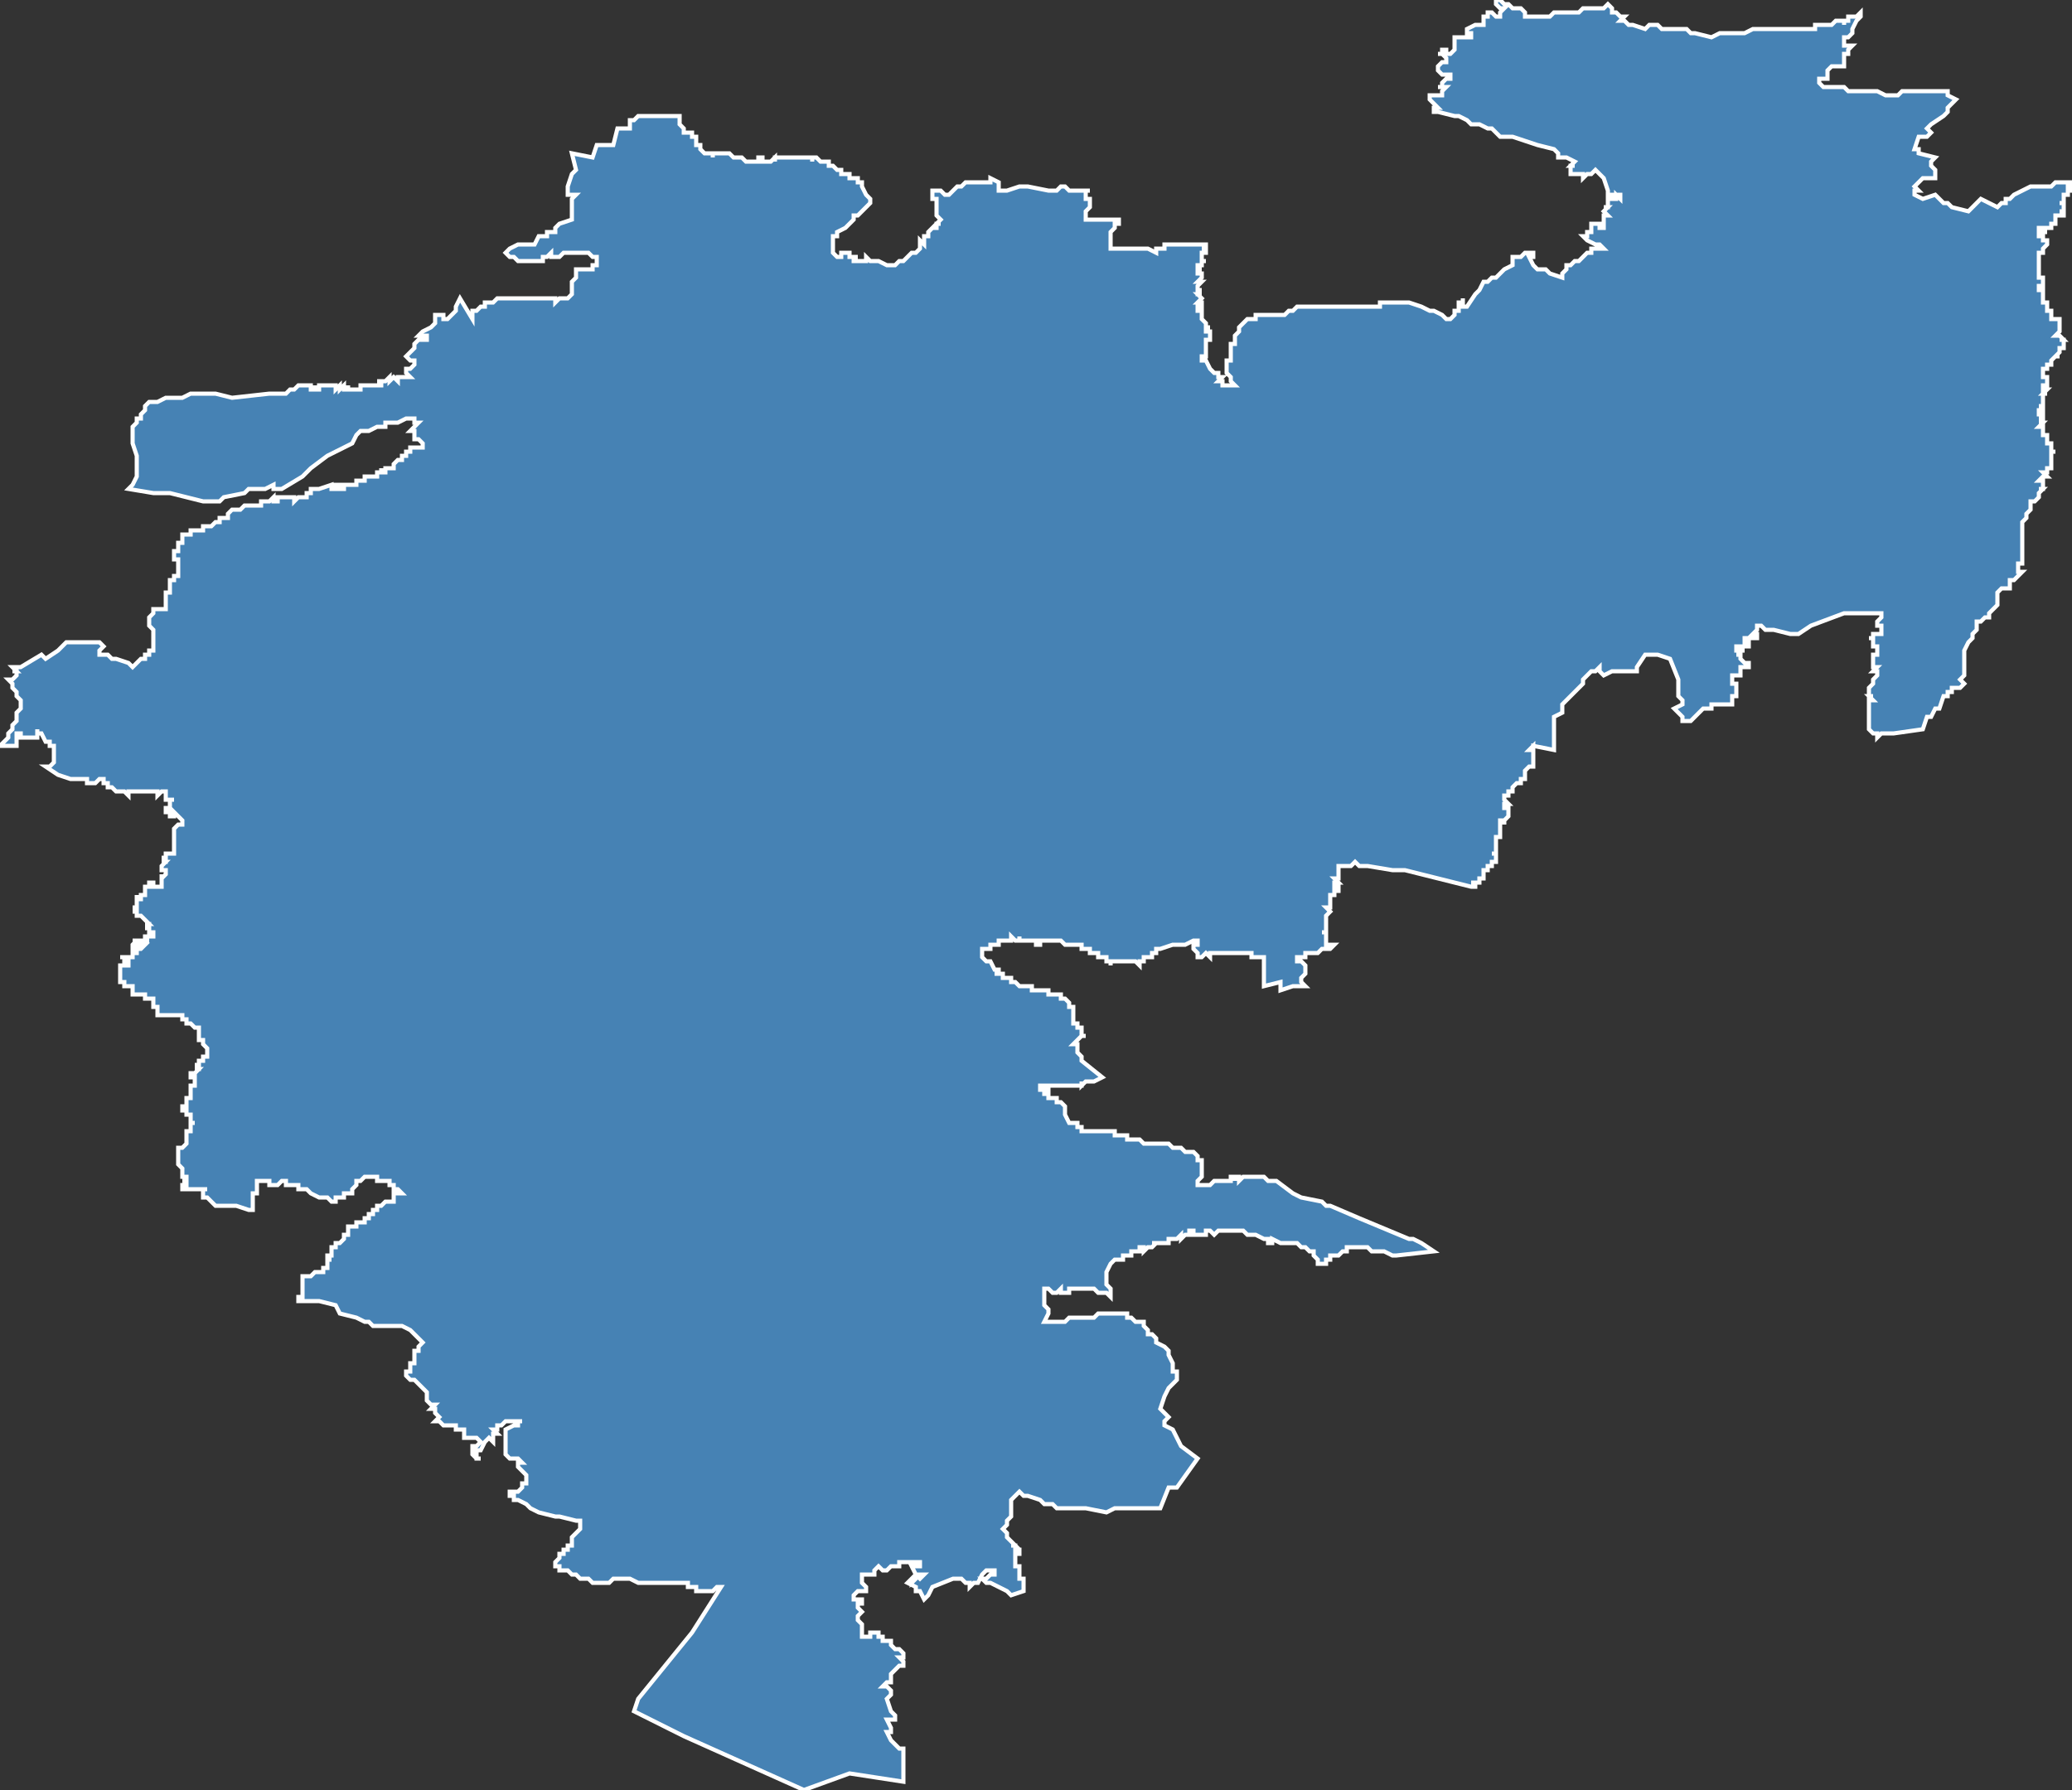 <?xml version="1.0" encoding="utf-8"?>
<svg version="1.1" id="svgmap" xmlns="http://www.w3.org/2000/svg" xmlns:xlink="http://www.w3.org/1999/xlink" x="0px" y="0px" width="100%" height="100%" viewBox="0 0 500 432">
<rect x="0" y="0" width="500" height="432" fill="#333333" stroke="none"/>
<polygon points="36,97 36,97 38,97 40,96 42,96 44,96 46,95 49,95 50,95 52,95 56,96 65,95 67,95 68,95 69,95 70,94 71,94 72,93 72,93 72,93 73,93 73,93 75,93 75,93 75,93 75,93 75,93 75,94 75,94 76,94 76,93 76,93 76,93 76,93 76,93 76,93 76,94 77,94 77,93 77,93 78,93 78,93 78,93 78,93 79,93 79,93 79,93 79,93 79,93 79,93 79,93 79,93 79,93 80,93 80,93 80,93 80,93 81,93 81,93 81,94 81,94 82,93 82,93 82,93 82,94 82,94 83,93 83,93 83,93 83,93 83,94 83,94 83,94 83,94 83,94 84,94 84,94 84,94 84,94 84,93 84,93 84,93 84,93 84,94 84,94 84,94 85,94 85,94 85,94 86,94 86,94 86,94 86,94 86,94 86,94 86,94 87,94 87,94 87,93 88,93 88,93 88,93 88,93 88,93 88,93 88,93 89,93 89,93 89,93 89,93 89,93 90,93 91,93 91,93 91,93 91,93 91,93 91,93 91,93 91,93 92,93 92,93 92,93 92,92 91,92 92,92 92,92 92,92 92,92 92,92 92,92 93,92 93,92 93,92 93,92 93,92 93,92 93,92 93,92 93,92 93,92 93,92 93,92 93,92 94,91 94,91 94,92 94,92 94,92 94,92 95,91 95,91 96,92 96,91 97,91 97,91 98,91 99,91 99,91 99,91 98,90 98,89 99,89 100,88 100,88 100,87 99,87 98,86 99,85 100,84 100,83 101,82 103,82 103,81 103,81 101,81 102,80 102,80 104,79 104,79 105,78 105,77 105,76 106,76 106,76 107,76 107,77 108,77 109,76 109,76 110,75 110,74 110,74 111,72 114,77 114,76 114,75 115,75 115,75 115,75 116,74 116,74 116,74 116,74 117,74 117,74 117,73 118,73 118,73 119,73 120,72 120,72 122,72 122,72 123,72 123,72 124,72 126,72 126,72 126,72 127,72 127,72 128,72 129,72 130,72 130,72 131,72 131,72 133,72 133,72 134,72 134,73 135,72 137,72 138,71 138,71 138,70 138,70 138,68 139,67 139,65 140,65 141,65 141,65 143,65 143,64 143,64 144,64 144,64 144,64 144,64 144,63 144,63 144,62 143,62 142,61 142,61 141,61 140,61 138,61 137,61 136,61 136,61 135,62 135,62 134,62 134,62 134,62 133,62 133,61 133,61 132,62 131,62 131,63 130,63 129,63 128,63 128,63 127,63 127,63 126,63 126,63 126,63 125,63 125,63 124,62 124,62 123,62 122,61 123,60 123,60 125,59 126,59 129,59 130,57 130,57 132,57 132,56 133,56 134,56 134,55 134,55 134,55 135,54 135,54 135,54 138,53 138,50 138,48 139,47 137,47 137,46 137,45 138,42 138,42 139,41 138,37 143,38 144,35 148,35 149,31 152,31 152,30 152,29 153,29 154,28 157,28 157,28 159,28 162,28 164,28 164,28 164,29 164,29 164,30 165,31 165,31 165,31 165,31 165,31 165,32 166,32 166,32 166,32 166,32 167,32 167,32 167,32 167,33 167,33 167,33 167,33 168,33 168,34 168,34 168,34 168,34 168,34 168,34 168,34 168,35 168,35 169,35 169,35 169,35 169,36 169,36 169,36 169,36 169,36 170,37 170,37 171,37 171,37 171,37 172,37 172,38 172,38 172,37 173,37 173,37 174,37 174,37 174,37 174,37 174,37 174,37 175,37 175,37 175,37 175,37 175,37 175,37 176,37 176,37 177,38 177,38 177,38 177,38 178,38 178,38 179,38 179,38 180,39 180,39 181,39 181,39 182,39 182,39 182,39 183,39 183,39 183,38 184,38 184,39 185,39 185,39 185,39 185,39 186,39 187,38 187,38 187,38 187,39 187,39 187,38 187,38 187,38 187,38 188,38 188,38 189,38 190,38 190,38 191,38 191,38 191,38 192,38 193,38 193,38 193,38 193,38 193,38 193,38 193,38 193,38 193,38 193,38 193,38 194,38 194,38 194,38 195,38 195,38 195,38 195,38 196,38 196,38 196,38 196,38 196,39 196,39 196,38 196,38 197,38 197,38 197,38 198,39 198,39 199,39 199,39 200,39 200,40 200,40 200,40 201,40 201,40 201,40 201,40 201,40 201,40 202,41 203,41 203,41 203,41 203,41 203,42 204,42 204,42 205,42 205,42 205,42 205,42 205,42 205,42 205,42 205,42 205,42 205,43 206,43 206,43 206,43 206,43 207,43 207,43 207,43 207,43 207,44 208,44 208,45 209,47 210,48 210,49 210,49 209,50 209,50 209,50 208,51 207,52 206,52 206,53 206,53 204,55 202,56 202,57 201,57 201,58 201,59 201,59 201,61 201,61 201,61 202,62 202,62 203,62 203,62 203,62 203,61 203,61 204,61 204,61 204,61 204,61 204,61 204,61 205,61 205,61 205,62 205,62 206,62 206,62 206,62 206,62 207,62 207,62 206,62 206,62 206,62 206,63 206,63 207,63 207,63 207,63 207,63 207,63 207,63 207,63 207,63 207,63 207,63 207,63 208,63 208,63 208,63 208,63 208,63 208,63 208,63 209,63 209,63 209,63 209,62 209,62 209,62 210,63 210,63 210,63 210,63 210,63 211,63 211,63 211,63 212,63 214,64 216,64 217,63 217,63 218,63 218,63 218,63 219,62 219,62 220,61 220,61 221,61 221,61 221,61 222,60 222,60 222,59 222,59 222,58 223,59 223,59 223,58 223,57 223,57 224,57 224,57 224,56 224,56 224,56 225,55 225,55 225,55 226,55 226,55 226,54 227,54 226,54 227,53 226,52 226,51 226,51 226,50 226,49 226,48 226,48 225,48 225,47 225,47 225,46 225,46 225,46 225,46 226,46 226,46 227,46 228,47 228,47 228,47 228,47 229,47 230,46 231,45 231,45 232,45 233,44 233,44 233,44 233,44 234,44 235,44 237,44 237,44 239,44 239,43 241,44 241,44 241,46 243,46 243,46 243,46 246,45 248,45 253,46 253,46 255,46 256,45 257,45 258,46 263,46 262,46 262,46 262,47 262,47 262,47 262,47 262,48 262,48 262,48 262,48 262,48 262,48 262,48 262,48 262,48 263,48 263,49 263,49 263,50 263,50 263,50 262,51 262,53 270,53 270,54 269,54 269,55 268,56 268,57 268,57 268,58 268,59 268,59 268,60 268,60 273,60 273,60 274,60 275,60 276,60 277,60 279,61 279,60 280,60 281,60 281,60 281,59 286,59 288,59 289,59 290,59 290,59 290,59 291,59 291,59 291,60 291,60 290,60 290,60 290,60 291,60 291,61 290,61 290,61 290,61 290,61 290,61 290,62 290,62 290,62 290,62 290,62 290,63 291,63 291,63 291,63 291,63 290,63 290,63 290,64 289,64 289,64 290,64 290,64 290,64 290,64 289,64 289,64 289,64 289,65 290,65 290,65 290,65 289,65 289,65 289,66 289,66 290,66 290,66 290,66 290,66 290,67 290,67 290,67 290,67 290,67 290,67 290,67 289,68 289,68 289,68 290,68 290,68 289,69 289,69 289,69 289,69 289,69 289,69 289,69 289,70 290,70 290,70 289,70 289,70 289,71 289,71 289,71 289,71 289,71 289,71 289,71 290,71 290,71 290,71 290,71 289,71 290,72 290,72 290,72 290,72 290,72 289,73 289,73 289,73 289,73 289,73 289,73 289,73 290,73 290,73 290,73 290,73 290,73 290,73 290,73 290,74 290,74 290,74 290,74 290,74 290,74 290,74 290,74 290,74 290,74 289,74 289,75 290,75 290,75 290,75 290,75 290,75 290,75 290,75 290,76 290,76 290,76 290,76 290,76 290,76 290,77 290,77 290,77 290,77 290,77 291,78 291,78 291,78 291,78 291,79 291,79 291,79 291,79 291,79 291,79 292,79 292,79 291,79 291,80 291,80 292,80 292,80 292,80 292,80 292,80 292,81 292,81 292,81 292,81 292,81 292,81 292,81 292,81 292,81 292,81 292,81 292,81 292,81 292,82 292,82 292,82 292,82 291,82 291,82 291,82 291,82 291,82 291,82 291,83 291,83 291,83 291,83 291,83 291,83 291,83 291,83 291,83 291,84 291,84 291,84 291,84 291,84 291,84 291,84 291,85 291,85 291,85 291,85 291,85 291,85 291,85 291,85 291,86 291,86 291,86 290,86 290,86 290,86 290,87 291,87 292,89 293,90 293,90 293,90 293,90 294,90 294,90 294,91 294,91 294,91 294,91 295,91 295,91 294,92 295,92 295,92 295,92 295,93 295,93 296,93 295,93 296,93 297,93 297,93 298,93 297,92 297,91 297,91 296,90 296,90 296,90 296,89 296,89 296,89 296,88 296,87 297,87 297,86 297,86 297,86 297,85 297,84 297,84 297,84 297,83 298,83 298,83 298,82 298,82 298,81 299,80 299,80 299,79 299,79 299,79 300,78 300,78 301,77 301,77 302,77 302,77 303,77 303,76 303,76 303,76 304,76 304,76 304,76 305,76 305,76 306,76 306,76 307,76 307,76 307,76 307,76 308,76 308,76 308,76 309,76 309,76 309,76 310,76 310,76 310,76 311,75 312,75 313,74 313,74 313,74 314,74 314,74 314,74 315,74 315,74 315,74 316,74 317,74 317,74 318,74 318,74 318,74 319,74 320,74 320,74 321,74 321,74 322,74 322,74 322,74 323,74 323,74 324,74 324,74 325,74 325,74 325,74 325,74 325,74 326,74 326,74 326,74 327,74 328,74 328,74 329,74 330,74 331,74 333,74 333,74 333,74 333,73 337,73 337,73 340,73 343,74 345,75 346,75 346,75 348,76 349,77 350,77 351,76 351,76 351,75 351,75 352,75 352,74 352,74 352,73 353,73 353,72 353,72 353,73 353,73 353,74 354,74 354,74 354,74 356,71 356,71 357,70 358,68 358,68 359,68 360,67 361,67 363,65 365,64 365,63 365,63 365,63 365,62 366,62 366,62 366,62 366,62 366,62 366,62 366,62 367,62 367,62 367,62 367,62 367,62 368,61 368,61 368,61 368,61 368,61 368,61 369,61 369,61 369,61 369,61 369,61 370,61 370,61 370,62 369,62 370,64 371,65 372,65 373,65 374,66 374,66 377,67 377,66 378,65 378,65 378,64 379,64 379,64 380,63 381,63 382,62 382,62 382,62 382,62 383,61 384,61 384,60 384,60 386,60 387,60 386,59 385,59 383,58 382,57 383,57 383,56 383,56 384,56 384,56 384,56 384,56 384,56 384,56 384,56 384,56 384,55 384,55 384,55 384,54 385,54 385,54 386,54 386,54 386,55 387,55 387,54 387,54 387,54 387,54 387,54 387,53 387,53 387,53 387,53 387,53 387,53 387,53 387,52 387,52 387,52 388,52 388,52 388,52 388,52 388,52 388,52 388,52 387,51 387,51 387,51 387,51 387,51 388,50 388,50 387,50 388,50 388,49 388,49 388,49 388,49 388,49 388,49 388,48 389,48 389,48 389,48 390,48 390,48 390,48 390,47 390,47 391,48 391,48 391,48 391,47 391,47 391,47 391,47 388,47 388,46 387,43 386,42 386,42 385,41 384,42 383,42 382,43 382,43 382,42 380,42 380,42 379,42 379,40 380,40 379,40 380,39 378,38 376,38 376,37 376,37 375,36 371,35 368,34 365,33 363,33 362,33 361,32 360,31 359,31 357,30 357,30 356,30 355,30 354,29 354,29 352,28 351,28 347,27 346,27 346,27 346,26 347,26 347,26 347,26 346,25 346,25 345,24 345,24 345,23 345,23 346,23 346,23 347,23 347,23 347,23 348,23 348,23 348,22 349,21 349,21 349,21 349,21 349,21 349,21 348,21 348,21 348,21 347,21 347,21 348,21 348,20 348,20 348,20 349,19 349,19 350,19 350,18 349,18 349,18 348,18 348,18 347,17 347,17 347,16 348,15 349,15 349,14 349,14 349,14 349,14 349,14 348,13 348,13 347,13 348,13 348,13 348,12 348,12 348,12 349,12 349,13 349,13 349,13 350,13 350,13 351,12 351,12 351,11 351,10 351,10 351,9 351,9 352,9 354,9 354,9 355,9 355,9 355,9 355,8 354,8 354,7 354,7 354,7 356,6 357,6 358,6 358,5 358,5 358,5 358,4 358,4 358,4 358,4 359,4 359,3 359,3 360,3 361,4 361,4 362,4 362,4 362,3 362,3 363,2 363,2 363,2 362,2 362,2 362,2 361,1 361,1 361,1 361,1 361,1 361,0 362,0 362,0 362,0 362,0 362,0 363,1 364,1 365,2 366,2 367,2 367,2 368,3 368,3 368,3 368,4 369,4 369,4 370,4 370,4 370,4 371,4 372,4 372,4 373,4 374,4 375,3 376,3 377,3 377,3 379,3 380,3 380,3 381,3 382,2 383,2 384,2 385,2 386,2 387,2 388,1 388,1 388,1 389,2 389,2 389,2 389,2 389,2 389,2 389,3 390,3 390,3 391,4 391,4 392,4 391,5 392,5 393,6 394,6 397,7 398,6 400,6 401,7 402,7 403,7 404,7 406,7 407,7 408,8 409,8 413,9 415,8 417,8 417,8 417,8 418,8 421,8 423,7 425,7 425,7 426,7 429,7 430,7 430,7 431,7 432,7 433,7 434,7 434,7 435,7 435,7 437,7 438,7 438,7 438,6 439,6 441,6 442,6 443,5 444,5 444,5 444,5 445,5 445,6 445,6 445,5 445,5 445,5 445,5 446,5 446,5 446,5 446,5 446,5 446,5 446,4 446,4 446,4 446,4 446,4 447,4 448,4 449,3 449,4 449,4 449,4 448,5 448,5 447,7 447,7 447,8 446,9 446,9 446,9 446,9 446,9 446,9 446,9 445,9 445,9 445,9 445,9 445,9 445,9 445,10 445,10 445,11 446,11 446,11 446,11 447,11 447,11 447,11 447,11 447,11 447,11 447,11 446,12 446,13 446,13 445,13 445,13 445,14 445,14 445,15 445,15 445,16 444,16 443,16 443,16 443,16 442,16 442,16 442,16 441,17 441,17 441,18 441,18 441,19 441,19 440,19 440,19 440,19 440,19 439,19 439,19 439,19 439,20 439,20 440,21 440,21 441,21 441,21 443,21 443,21 445,21 446,22 448,22 448,22 451,22 453,22 455,23 455,23 455,23 455,23 455,23 457,23 458,23 459,22 459,22 460,22 461,22 462,22 463,22 463,22 463,22 465,22 466,22 467,22 469,22 470,22 470,23 472,24 471,25 471,25 470,26 470,27 469,28 466,30 465,31 466,32 465,33 464,33 463,33 462,36 463,36 463,37 467,38 467,38 466,39 466,40 466,40 466,40 467,41 467,42 467,43 467,43 466,43 466,43 465,43 464,43 464,43 463,44 463,44 462,45 462,45 463,46 463,46 462,46 462,46 462,46 462,47 464,48 467,47 469,49 470,49 471,50 475,51 476,50 477,49 478,48 478,48 482,50 483,49 484,49 484,48 485,48 485,48 485,48 485,48 486,47 486,47 486,47 488,46 490,45 490,45 491,45 492,45 492,45 494,45 494,45 495,45 495,45 495,45 496,44 496,44 498,44 498,44 498,44 499,44 499,44 500,44 500,44 500,44 500,44 500,44 500,44 500,44 499,44 499,44 499,44 499,45 499,45 500,45 500,45 500,45 500,45 500,45 500,45 500,45 500,45 500,45 500,45 500,45 499,45 499,46 499,46 499,46 499,46 499,46 500,46 500,46 500,46 499,46 499,47 499,47 499,47 499,47 499,47 499,47 499,47 498,47 498,47 498,48 498,48 498,48 498,48 498,48 498,48 498,49 498,49 497,49 497,49 497,49 498,49 498,50 498,50 498,50 498,50 498,50 498,50 498,50 498,50 498,50 498,50 498,50 498,51 498,51 498,51 498,51 497,51 497,51 497,51 497,51 498,51 498,51 498,51 498,52 498,52 497,52 497,52 497,52 497,52 496,52 496,52 496,53 496,53 496,53 496,53 496,53 496,53 496,54 496,54 496,54 496,54 496,54 496,54 496,54 496,54 496,54 496,54 495,54 495,55 495,55 495,55 495,55 494,55 494,55 494,55 493,55 493,55 493,55 492,55 492,55 492,56 492,56 492,56 493,56 493,56 493,56 493,56 494,56 494,56 494,56 493,56 493,56 493,56 493,56 493,56 493,56 492,56 492,57 493,57 493,57 493,57 493,57 493,57 493,58 493,58 493,58 494,58 494,58 494,58 494,59 494,59 494,59 494,59 493,60 493,60 493,60 493,60 493,61 493,61 492,61 492,62 492,62 492,62 492,63 492,64 492,65 492,65 492,66 492,66 492,66 492,66 492,67 492,67 492,67 493,67 493,68 493,68 493,68 493,68 493,69 493,69 493,69 493,69 493,69 492,69 492,69 492,69 492,69 492,70 492,70 493,70 493,70 493,70 493,70 493,71 493,71 493,71 493,71 493,72 493,72 493,73 493,73 493,73 493,73 493,73 494,73 494,73 494,73 494,74 494,74 494,75 495,75 495,75 495,75 495,75 494,75 494,75 495,75 495,76 495,76 495,76 495,76 495,76 495,76 495,76 495,77 495,77 496,77 496,77 496,77 496,77 497,77 497,78 497,78 497,79 497,79 497,80 497,80 497,80 496,81 496,81 497,81 497,81 497,81 497,81 498,82 498,82 497,82 498,82 498,82 498,83 498,84 498,84 498,84 498,84 497,84 497,85 497,85 497,85 497,85 496,86 496,86 496,86 497,86 496,86 496,86 496,86 496,86 496,86 495,87 495,87 495,88 494,88 494,89 494,89 494,89 494,89 494,89 494,89 494,89 494,89 493,89 493,89 493,90 493,90 493,90 493,90 493,91 493,91 493,91 493,91 494,91 494,92 494,92 494,92 494,92 494,92 494,92 494,92 494,93 494,93 494,93 494,93 494,93 493,93 493,93 493,93 493,93 493,94 493,94 493,94 494,94 494,94 494,94 493,95 493,95 494,95 494,95 493,95 493,95 493,95 493,95 493,96 493,96 493,96 493,96 493,96 493,97 493,97 493,97 493,97 493,97 493,97 493,98 493,98 492,98 492,98 492,98 492,98 492,98 492,98 493,98 493,99 493,99 493,99 493,99 493,99 493,99 493,99 492,99 492,100 492,100 492,100 492,100 493,100 493,100 493,101 492,101 492,101 492,101 493,101 493,101 493,102 492,102 492,102 493,102 493,102 492,103 492,103 493,103 493,103 493,102 493,102 493,102 493,103 493,103 493,104 493,104 493,104 493,104 493,104 493,104 493,104 493,104 493,104 493,104 493,104 493,104 493,105 493,105 493,105 493,105 493,105 493,105 493,105 493,105 493,105 494,105 494,106 494,106 494,106 494,107 494,107 494,107 494,107 494,107 494,107 494,107 495,107 495,107 495,107 495,107 495,107 495,107 495,108 495,108 495,109 495,109 496,109 496,109 496,109 496,109 495,109 495,110 495,110 495,111 495,111 495,111 495,112 495,112 495,112 495,113 494,113 494,113 494,114 494,114 493,114 494,115 494,115 493,115 493,115 493,115 493,115 492,116 492,116 492,116 492,116 492,116 492,116 492,116 493,116 493,116 493,116 493,117 493,117 493,117 493,117 493,117 493,117 493,118 493,118 493,117 493,117 493,118 492,118 492,118 493,118 492,119 492,119 492,119 492,119 492,119 492,120 492,120 492,120 492,120 492,120 491,121 491,121 491,121 491,121 490,121 490,122 490,122 490,122 490,122 490,122 490,122 490,123 490,123 490,123 489,124 489,124 489,124 489,125 488,126 488,127 488,127 488,127 488,127 488,127 488,127 488,128 488,128 488,129 488,129 488,129 488,129 488,129 488,130 488,130 488,130 488,130 488,130 488,130 488,132 488,132 488,133 488,133 488,134 488,134 488,135 488,135 488,135 488,135 488,135 488,136 488,136 488,136 488,136 488,136 488,136 487,136 487,137 487,137 487,137 487,137 487,137 487,138 488,138 488,138 487,139 487,139 487,139 486,140 486,140 485,140 485,140 485,140 485,141 485,141 485,141 485,141 485,142 484,142 484,142 484,142 484,142 483,142 483,142 482,143 482,143 482,143 482,143 482,143 482,143 482,143 482,144 482,144 482,144 482,144 482,145 482,145 482,145 482,145 482,145 482,145 482,145 482,145 482,146 482,146 482,146 481,147 480,148 480,149 479,149 479,149 478,150 477,150 477,151 477,152 477,152 476,153 476,153 476,154 476,154 475,155 474,157 474,157 474,159 474,160 474,162 474,163 473,164 474,165 473,166 471,166 471,167 470,167 470,168 469,168 468,171 467,171 466,173 465,173 464,176 457,177 454,177 454,177 453,178 453,178 453,178 453,177 453,177 452,177 452,177 452,177 452,177 451,176 451,176 451,175 451,175 451,174 451,173 451,173 451,173 451,172 451,172 451,171 451,170 451,170 451,170 451,169 451,169 451,169 452,169 452,169 452,169 451,168 452,168 451,168 451,167 451,167 451,166 451,166 451,166 451,166 452,165 452,165 452,165 452,165 452,164 452,164 452,164 452,164 452,164 453,163 453,163 453,162 453,162 452,162 452,162 452,162 453,161 453,161 453,161 452,161 452,160 452,160 452,160 452,159 452,159 452,159 452,158 452,158 452,158 452,158 452,158 452,158 452,158 453,158 453,158 453,158 453,158 453,158 453,157 453,157 453,157 453,157 453,156 453,156 452,156 452,156 452,155 452,155 452,154 451,154 451,154 452,154 452,154 452,154 452,154 452,154 452,153 453,153 453,153 453,153 453,153 454,153 454,152 454,152 454,152 454,152 454,152 454,152 454,151 454,151 453,151 453,151 453,151 453,151 453,150 453,150 453,150 453,150 453,150 453,150 453,150 454,149 454,149 454,149 454,148 454,148 448,148 445,148 437,151 434,153 433,153 432,153 428,152 428,152 428,152 427,152 427,152 426,152 426,152 425,151 424,151 424,152 423,153 423,153 423,153 424,153 424,153 424,153 424,154 424,154 423,154 423,154 422,154 422,154 422,154 422,154 422,154 422,154 421,154 421,154 421,155 421,155 421,155 422,155 422,155 422,155 422,155 422,155 422,155 422,155 422,156 422,156 422,156 421,156 420,156 420,156 420,156 419,156 419,157 419,157 420,157 420,157 421,157 421,157 420,157 420,158 419,158 419,158 419,158 419,158 420,158 420,159 420,159 420,159 421,160 421,160 422,160 422,161 422,161 422,161 421,161 421,161 420,161 420,161 420,161 420,162 420,162 420,163 419,163 419,163 419,163 418,163 418,163 418,163 418,164 418,164 418,164 418,165 418,165 418,165 418,165 418,165 418,165 418,165 418,165 418,165 418,165 418,165 419,165 419,165 419,165 419,165 419,166 419,166 419,166 419,166 419,167 419,167 419,167 419,167 419,168 419,168 418,168 418,168 418,168 418,169 418,169 418,169 418,170 418,170 418,170 418,170 417,170 417,170 417,170 417,170 416,170 415,170 415,170 415,170 414,170 414,170 414,170 413,170 413,171 412,171 412,171 411,171 410,172 408,174 407,174 407,174 406,174 406,173 406,173 406,173 406,173 405,172 405,172 405,172 404,171 406,170 406,169 405,168 405,167 405,166 405,165 405,164 403,159 400,158 397,158 395,161 395,162 391,162 389,162 387,163 387,163 386,162 386,161 385,162 385,162 384,162 383,163 383,163 382,164 382,165 382,165 382,165 381,166 380,167 378,169 377,170 377,172 375,173 375,174 375,175 375,181 370,180 370,180 370,181 370,181 370,181 370,180 369,181 369,181 369,181 369,181 370,181 370,181 370,182 370,182 370,182 370,183 370,183 370,184 370,184 370,184 370,184 370,185 370,185 369,185 369,185 368,186 368,186 368,186 368,186 368,186 368,187 368,187 368,187 368,187 368,187 368,187 368,187 368,187 368,188 368,188 367,188 367,189 367,189 367,189 367,189 366,189 366,189 366,189 365,190 365,190 365,190 365,190 365,191 365,191 364,191 364,191 364,191 364,191 364,192 364,192 364,192 364,192 364,192 363,192 363,193 363,193 364,194 364,194 363,194 363,194 363,194 363,195 364,195 364,195 364,195 364,196 364,197 363,198 363,198 363,198 363,199 363,199 363,198 363,198 362,198 362,199 362,199 362,199 362,200 362,200 362,200 362,200 362,200 362,200 362,200 362,201 362,202 361,202 361,203 361,203 361,204 361,204 361,204 361,204 361,204 361,204 361,204 361,205 361,205 361,205 361,205 361,205 361,205 361,206 361,206 361,206 360,206 360,206 361,206 361,207 361,207 361,207 361,208 361,208 361,208 360,208 360,209 360,209 360,209 360,209 359,209 359,209 359,210 359,210 359,210 359,210 359,210 358,210 358,210 358,211 358,211 358,211 358,211 358,212 357,212 357,212 357,212 357,212 357,213 357,213 357,213 357,213 356,213 356,213 356,213 356,213 356,213 356,213 355,213 355,213 355,213 356,213 356,213 356,214 356,214 356,214 355,214 347,212 339,210 336,210 330,209 329,209 328,209 327,208 327,208 327,208 326,209 325,209 324,209 323,209 323,209 323,209 323,209 323,210 323,210 323,211 323,211 323,211 323,211 323,211 323,211 323,211 323,212 322,212 322,212 322,212 322,212 322,212 322,212 322,212 323,213 323,213 323,213 322,213 322,213 322,213 322,213 322,214 322,214 322,214 323,214 323,214 323,214 323,214 323,215 322,215 322,215 322,215 322,215 322,215 322,215 322,215 322,215 322,215 322,216 322,216 322,216 321,216 321,216 321,216 321,216 321,216 321,216 321,216 321,216 321,217 321,217 321,217 321,217 321,217 321,217 321,218 321,218 321,218 321,219 320,219 320,219 320,219 320,219 320,219 321,220 321,220 321,220 321,220 321,220 320,221 320,221 320,221 320,222 320,222 320,222 320,222 320,222 320,222 320,222 320,222 320,223 320,223 320,223 320,223 320,223 320,224 320,224 320,224 320,225 320,225 319,225 319,225 319,225 320,225 320,225 320,226 320,226 320,226 320,227 320,227 320,227 320,228 321,228 321,228 322,228 322,228 322,228 321,229 321,229 321,229 321,229 320,229 319,229 318,230 318,230 317,230 317,230 317,230 317,230 317,230 316,230 316,230 315,230 315,230 315,231 314,231 314,231 314,231 314,231 313,231 313,231 313,232 313,232 314,232 315,233 315,233 315,234 315,234 315,234 315,234 315,235 315,235 315,235 315,235 314,236 314,236 314,236 314,236 314,237 314,237 314,237 314,237 314,237 315,238 313,238 313,238 312,238 309,239 309,239 309,237 305,238 305,238 305,238 305,238 305,237 305,237 305,236 305,234 305,234 305,234 305,234 305,233 305,233 305,232 305,232 305,232 305,232 305,231 304,231 304,231 303,231 303,231 302,231 302,231 302,231 302,231 302,230 300,230 300,230 300,230 299,230 299,230 299,230 299,230 299,230 299,230 299,230 298,230 298,230 298,230 298,230 298,230 297,230 297,230 297,230 296,230 296,230 296,230 295,230 295,230 295,230 294,230 294,230 294,230 293,230 293,230 293,230 293,230 292,230 292,230 292,231 292,231 292,231 291,230 291,230 291,230 291,230 290,231 289,231 289,231 289,231 289,231 289,230 289,230 289,230 289,230 289,230 289,230 289,230 288,229 288,229 288,229 288,229 288,228 288,228 288,228 288,228 288,228 289,228 289,228 289,228 289,228 289,228 289,227 289,227 289,227 289,227 289,227 288,227 288,227 288,227 288,227 288,227 286,228 286,228 286,228 285,228 284,228 283,228 280,229 280,229 280,229 279,229 279,229 279,230 278,230 278,230 278,231 277,231 276,231 276,232 275,232 275,233 275,233 275,233 275,233 275,233 274,232 274,232 274,232 274,232 273,232 273,232 272,232 272,232 271,232 271,232 270,232 269,232 269,232 268,232 268,233 268,232 268,232 267,232 267,232 267,232 267,232 267,232 267,232 267,232 267,232 267,231 267,231 267,231 267,231 266,231 266,231 266,231 266,231 266,231 266,231 266,231 265,231 265,230 265,230 265,230 265,230 264,230 264,230 264,230 264,230 264,230 264,230 264,230 264,230 263,230 263,230 263,230 263,230 263,230 263,230 263,230 263,229 263,229 263,229 262,229 262,229 262,229 262,229 262,229 262,229 261,229 261,229 261,228 261,228 260,228 260,228 260,228 260,228 260,228 259,228 258,228 258,228 257,228 257,228 256,227 255,227 255,227 254,227 254,227 254,227 254,227 253,227 252,227 252,227 252,227 251,227 251,227 251,227 251,227 251,227 251,227 251,227 251,227 251,228 250,228 250,228 250,227 250,227 250,227 250,227 250,227 249,227 249,227 249,227 249,227 249,227 248,227 248,227 248,227 248,227 248,227 248,227 248,227 247,227 247,227 247,227 247,227 246,227 246,227 246,227 246,226 246,226 246,226 246,226 246,227 246,227 245,227 244,226 244,226 244,226 244,227 244,227 244,227 244,227 244,227 244,227 243,227 243,227 243,227 243,227 243,227 243,227 242,227 242,227 242,227 241,227 241,228 241,228 240,228 240,228 240,228 239,228 239,228 239,229 239,229 238,229 238,229 238,229 237,229 237,229 237,229 237,229 237,229 237,229 237,229 237,229 237,229 237,230 237,230 237,230 237,231 237,231 237,231 237,231 238,232 238,232 238,232 238,232 238,232 238,232 238,232 238,232 238,232 239,232 240,234 240,234 240,234 240,234 240,234 240,234 241,234 241,234 241,235 241,235 240,235 240,235 240,235 240,235 241,235 241,235 241,235 241,235 242,235 242,236 242,236 243,236 243,236 243,236 243,236 243,236 243,236 244,236 244,237 244,237 244,237 244,237 244,237 245,237 245,237 246,238 246,238 246,238 247,238 248,238 248,238 248,238 249,238 249,239 249,239 249,239 249,239 250,239 250,239 250,239 250,239 250,239 251,239 251,239 251,239 251,239 251,239 251,239 251,239 251,239 251,239 252,239 252,239 252,239 252,239 252,239 252,239 252,239 252,239 253,239 253,239 253,239 253,240 253,240 253,240 254,240 254,240 254,240 254,240 254,240 254,240 255,240 255,240 255,240 255,240 255,240 255,240 256,240 256,241 256,241 256,241 256,241 257,241 257,241 257,241 257,241 257,241 258,242 258,242 258,242 258,242 258,242 258,242 258,242 258,242 258,242 258,243 259,243 259,243 259,243 259,243 259,243 259,243 259,244 259,244 259,244 259,244 259,245 259,245 259,245 259,245 259,246 259,246 259,246 259,246 259,247 260,247 260,247 260,248 261,248 261,248 261,249 261,249 261,249 261,249 261,249 261,249 261,249 261,250 262,250 262,250 262,250 262,250 261,250 261,250 261,250 260,251 259,252 260,252 260,254 261,255 261,255 261,256 266,260 266,260 264,261 264,261 263,261 262,261 261,262 261,261 261,262 260,262 260,262 259,262 259,262 259,262 259,262 259,262 258,262 258,262 257,262 256,262 256,262 256,262 256,262 256,262 255,262 255,262 255,262 255,262 254,262 254,262 253,262 253,263 253,263 252,263 252,263 252,263 252,263 252,263 252,262 251,262 251,262 251,262 251,263 251,263 252,263 252,263 252,264 252,264 253,264 253,264 253,264 253,264 253,264 253,264 253,264 253,264 253,265 253,265 254,265 254,265 254,265 255,265 255,266 255,266 256,266 256,266 256,266 256,266 257,267 257,267 257,268 257,268 257,268 257,268 257,268 257,268 257,268 257,268 257,269 257,269 257,269 257,269 257,269 257,269 258,271 258,271 258,271 258,271 259,271 259,271 259,271 259,271 259,271 260,271 260,271 260,272 260,272 260,272 260,272 260,272 260,272 260,272 260,272 260,272 260,272 260,272 260,272 261,272 261,272 261,272 261,272 261,272 261,272 261,272 261,272 261,273 261,273 262,273 262,273 262,273 262,273 262,273 262,273 262,273 262,273 263,273 263,273 263,273 263,273 263,273 263,273 263,273 263,273 264,273 264,273 264,273 264,273 264,273 264,273 265,273 265,273 265,273 265,273 265,273 265,273 265,273 266,273 266,273 266,273 266,273 266,273 266,273 266,273 267,273 267,273 267,273 267,273 267,273 267,273 268,273 268,273 268,273 268,273 269,273 269,274 269,274 269,274 270,274 270,274 270,274 270,274 270,274 271,274 271,274 271,274 272,274 272,274 272,275 272,275 272,275 272,275 272,275 273,275 273,275 273,275 274,275 274,275 274,275 274,275 275,275 275,275 275,275 275,275 276,276 276,276 276,276 276,276 276,276 276,276 277,276 277,276 277,276 277,276 277,276 278,276 279,276 279,276 279,276 279,276 279,276 279,276 280,276 280,276 280,276 281,276 282,276 283,277 283,277 283,277 283,277 283,277 283,277 283,277 284,277 284,277 284,277 284,277 285,277 285,277 285,277 285,277 286,278 286,278 287,278 288,278 288,278 289,279 289,279 289,279 289,279 289,279 289,279 289,280 290,280 290,280 290,280 290,281 290,282 290,282 290,282 290,283 290,283 290,283 290,283 290,284 290,284 290,284 290,284 290,284 290,284 289,285 289,286 289,286 290,286 290,286 290,286 290,286 290,286 291,286 291,286 291,286 291,286 291,286 292,286 292,286 292,286 292,286 293,285 293,285 293,285 293,285 294,285 294,285 294,285 294,285 294,285 294,285 294,285 294,285 294,285 295,285 295,285 295,285 295,285 296,285 296,285 296,285 296,285 296,285 296,285 296,285 297,285 297,285 297,285 297,285 297,284 297,284 298,284 298,285 298,285 298,285 298,285 298,285 298,284 299,284 299,284 299,284 299,284 299,285 299,285 299,285 299,285 300,284 300,284 300,284 300,284 300,284 300,284 300,284 300,284 300,284 300,284 300,284 300,284 301,284 301,284 301,284 301,284 301,284 301,284 301,284 301,284 301,284 301,284 302,284 302,284 302,284 302,284 302,284 302,284 303,284 303,284 303,284 303,284 304,284 304,284 304,284 304,284 305,284 306,285 306,285 306,285 306,285 307,285 307,285 308,285 312,288 312,288 314,289 319,290 320,291 320,291 321,291 328,294 340,299 340,299 341,299 343,300 346,302 337,303 336,303 334,302 332,302 331,302 330,301 329,301 328,301 327,301 326,301 325,301 325,302 324,302 323,303 322,303 322,303 321,303 321,304 321,304 320,304 320,304 320,305 320,305 319,305 319,305 319,305 318,305 318,305 318,304 318,304 318,304 318,304 318,304 318,304 318,304 317,303 317,302 317,302 316,302 316,302 315,301 314,301 313,300 312,300 311,300 310,300 310,300 309,300 307,299 307,300 307,300 306,300 306,300 306,300 306,300 306,299 306,299 305,299 305,299 303,298 303,298 303,298 302,298 301,298 301,298 301,298 301,298 301,298 301,298 300,297 300,297 300,297 299,297 299,297 299,297 298,297 298,297 297,297 297,297 296,297 296,297 296,297 295,297 295,297 294,297 294,297 293,298 293,298 293,298 292,297 292,297 292,297 292,297 291,297 291,298 291,298 291,298 290,298 290,298 289,298 289,298 289,298 289,298 288,298 288,297 288,297 288,297 287,297 287,297 287,298 286,298 285,299 285,298 285,298 284,299 284,299 284,299 283,299 283,299 282,299 282,300 282,300 280,300 280,300 279,300 278,300 278,300 279,300 278,301 278,301 277,301 277,301 276,302 276,302 276,301 275,301 275,302 275,302 275,302 275,302 273,302 273,302 273,303 273,303 273,303 273,303 272,303 272,303 271,303 271,303 271,303 271,303 271,304 271,304 270,304 269,304 269,304 268,305 268,305 267,307 267,308 267,309 267,309 267,310 267,310 267,310 268,311 268,311 268,312 268,313 268,313 268,313 268,313 268,313 268,313 267,312 267,312 266,312 266,312 266,312 266,312 265,312 264,311 262,311 261,311 261,311 260,311 260,311 259,311 258,311 258,312 257,312 257,312 257,312 257,312 257,312 256,312 256,311 255,312 255,312 255,312 254,312 254,312 254,312 253,311 252,311 252,312 252,313 252,314 252,315 253,316 253,316 253,317 252,319 252,319 253,319 254,319 254,319 254,319 255,319 255,319 256,319 256,319 256,319 256,319 257,319 257,319 258,318 258,318 260,318 260,318 261,318 261,318 262,318 262,318 262,318 262,318 263,318 263,318 264,318 264,318 264,318 264,318 265,317 265,317 265,317 266,317 266,317 266,317 266,317 267,317 267,317 268,317 269,317 269,317 269,317 269,317 269,317 270,317 270,317 270,317 270,317 271,317 271,317 271,317 272,317 272,317 272,317 272,317 272,318 273,318 273,318 273,318 273,318 273,318 274,319 274,319 275,319 275,319 275,319 276,319 276,319 276,319 276,319 276,320 277,321 277,322 278,322 279,323 279,324 281,325 282,326 282,326 282,327 282,327 283,329 283,330 283,331 284,331 284,331 284,332 284,333 284,333 283,334 282,335 281,337 280,340 280,340 282,342 281,343 281,343 281,344 283,345 284,347 285,349 289,352 284,359 282,359 280,364 269,364 267,365 267,365 262,364 261,364 257,364 257,364 257,364 257,364 255,364 255,364 254,363 253,363 253,363 252,363 251,362 248,361 248,361 247,361 246,360 245,361 245,361 245,361 244,362 244,362 244,363 244,363 244,364 244,364 244,364 244,365 244,365 244,366 244,366 244,366 244,366 244,366 243,367 243,367 243,367 243,367 243,368 243,368 243,368 243,368 243,368 243,368 242,369 242,369 242,369 242,369 243,370 243,370 243,370 243,370 243,370 243,371 243,371 243,371 243,371 244,372 244,372 244,372 244,372 244,372 244,372 244,372 245,373 245,373 245,373 244,373 244,373 244,373 245,373 245,373 245,373 245,373 245,374 245,374 245,374 245,374 246,374 245,374 245,374 246,374 246,375 246,375 246,375 245,375 245,375 245,375 245,375 245,375 245,376 245,376 245,376 245,376 245,376 245,377 245,377 245,377 245,377 245,377 245,377 245,377 245,377 245,378 246,378 245,378 246,378 246,379 246,379 246,379 246,379 246,379 246,379 246,379 246,379 246,380 246,380 246,380 246,380 246,380 246,380 246,380 246,380 246,380 246,381 246,381 246,381 247,381 247,381 247,381 247,381 247,381 247,381 247,381 247,381 247,382 247,382 247,382 247,382 247,382 247,382 247,383 247,383 247,383 247,383 247,383 247,384 244,385 243,384 239,382 238,382 238,382 237,381 238,381 239,380 240,380 240,379 238,379 237,380 236,382 235,382 234,383 234,382 233,382 232,381 230,381 225,383 224,385 223,386 223,386 222,384 221,384 221,383 219,382 220,381 220,382 221,381 221,380 222,381 223,380 221,380 220,378 222,378 222,377 221,377 220,377 220,377 219,377 218,377 218,377 218,377 217,377 217,377 217,378 217,378 216,378 216,378 215,378 215,378 214,379 214,379 213,379 213,379 212,378 212,378 211,379 211,379 211,379 211,379 211,380 210,380 210,380 209,380 208,380 208,381 208,381 208,382 208,382 208,382 209,383 209,383 209,384 207,384 206,385 206,385 206,386 206,386 207,386 208,386 208,387 208,387 208,387 207,387 207,387 207,387 207,387 207,388 207,388 208,389 208,389 208,389 208,389 207,390 207,391 208,392 208,393 208,394 208,394 208,395 209,395 209,395 210,395 210,395 210,395 210,394 210,394 211,394 211,394 212,394 212,394 212,395 213,395 213,396 213,396 214,396 215,396 215,396 215,396 215,396 215,397 215,397 215,397 216,398 217,398 218,399 218,399 218,400 217,400 217,400 218,401 218,402 217,402 216,403 215,404 215,405 215,405 215,406 214,406 213,407 214,407 215,408 215,408 215,409 214,410 215,413 216,414 216,414 216,415 215,415 214,415 214,415 215,417 215,418 214,418 215,420 217,422 218,422 218,430 205,428 194,432 165,419 153,413 154,410 167,394 174,383 173,383 173,383 172,384 171,384 171,384 171,384 170,384 170,384 170,384 169,384 169,384 168,384 168,384 168,383 167,383 166,383 166,382 165,382 164,382 163,382 162,382 162,382 161,382 160,382 160,382 159,382 158,382 157,382 157,382 157,382 157,382 156,382 155,382 154,382 154,382 152,381 151,381 151,381 150,381 150,381 148,381 148,381 147,382 147,382 146,382 146,382 145,382 144,382 144,382 143,382 142,381 142,381 142,381 142,381 141,381 141,381 141,381 140,381 140,381 139,380 139,380 138,380 138,380 138,380 138,380 137,379 136,379 136,379 135,379 135,378 134,378 134,378 134,378 134,378 134,378 134,378 134,378 134,377 134,377 134,377 135,376 135,376 135,376 135,376 135,375 136,375 136,375 136,374 137,374 137,373 138,373 138,372 138,372 138,372 138,372 138,371 138,371 138,371 138,371 139,370 139,370 139,370 140,369 140,369 140,369 140,369 140,369 140,369 140,368 140,368 140,368 140,368 140,367 140,367 140,367 139,367 139,367 139,367 135,366 135,366 134,366 130,365 130,365 130,365 128,364 127,363 125,362 124,362 124,362 124,361 124,361 124,361 123,361 123,360 123,360 124,360 125,360 125,360 126,359 126,359 126,359 126,359 126,359 126,359 126,358 126,358 126,358 127,358 127,357 127,357 127,357 127,357 127,356 126,355 126,355 126,355 125,354 125,354 125,354 125,354 125,354 125,354 125,354 125,354 125,353 125,353 126,353 126,353 125,352 123,352 123,352 122,351 122,351 122,351 122,349 122,348 122,348 122,347 122,345 122,345 124,344 124,344 125,344 125,343 125,343 126,343 125,343 124,343 124,343 124,343 124,343 124,343 123,343 123,343 122,343 122,343 121,344 121,344 121,344 121,344 120,344 120,344 120,344 120,345 120,345 119,345 119,345 120,346 120,346 120,346 119,346 119,346 119,346 119,348 119,348 118,347 118,347 118,347 118,347 118,347 118,347 117,348 117,348 116,350 116,350 116,350 115,350 115,350 115,350 115,351 115,351 115,351 115,351 115,351 115,351 115,351 115,351 115,351 115,352 116,352 116,352 115,352 115,352 115,352 115,352 115,352 115,352 115,352 114,351 114,350 114,349 115,349 116,348 115,347 112,347 112,346 112,346 112,346 112,345 110,345 110,345 110,345 110,345 110,344 109,344 109,344 109,344 109,344 109,344 109,344 109,344 108,344 108,344 108,344 108,344 107,344 107,344 106,343 106,343 106,343 105,343 105,343 106,342 106,342 106,342 106,342 105,341 105,341 105,340 104,340 104,340 104,340 105,339 105,339 104,339 104,339 104,339 103,338 103,338 103,338 103,338 103,337 103,337 103,337 103,337 103,337 103,337 103,337 103,336 103,336 102,335 101,334 101,334 101,334 100,333 99,333 99,333 99,333 99,333 99,333 99,333 99,333 99,333 98,332 98,332 98,332 98,331 99,331 99,329 100,329 100,328 100,328 100,328 100,327 100,327 100,327 100,327 100,327 100,327 100,326 101,326 101,326 101,326 101,325 101,325 101,325 102,324 102,324 101,323 101,323 101,323 100,322 99,321 99,321 97,320 97,320 91,320 90,320 90,320 90,320 89,319 89,319 89,319 88,319 88,319 88,319 88,319 88,319 86,318 82,317 82,317 81,315 81,315 77,314 77,314 75,314 75,314 73,314 72,314 72,314 72,313 72,313 72,313 73,313 73,312 73,312 73,312 73,312 73,312 73,311 73,311 73,311 73,311 73,311 73,311 73,311 73,310 73,310 73,310 73,310 73,310 73,310 73,310 73,310 73,310 73,309 73,309 73,309 73,309 73,309 73,309 73,308 73,308 74,308 74,308 74,308 74,308 74,308 74,308 75,308 75,308 75,308 75,308 76,307 76,307 76,307 76,307 77,307 77,307 78,307 78,306 78,306 78,306 79,306 79,306 79,306 79,305 79,305 79,305 79,305 79,305 79,305 79,304 79,304 80,304 79,304 79,304 79,304 79,303 79,303 79,303 79,303 80,303 80,303 80,302 80,302 80,302 80,302 80,302 80,302 80,302 80,302 80,302 80,301 81,301 81,301 81,301 81,301 81,301 81,301 81,300 81,300 81,300 81,300 82,300 82,300 82,300 82,300 82,300 83,299 83,299 83,299 83,298 83,298 83,298 83,298 83,298 84,298 84,297 84,297 84,297 84,297 84,297 84,297 84,297 84,297 84,297 84,297 84,296 84,296 84,296 85,296 85,296 85,296 85,296 85,296 85,296 86,296 86,296 86,296 86,295 87,295 87,295 87,295 87,295 87,295 87,295 87,295 88,295 88,295 88,295 88,294 88,294 88,294 88,294 89,294 89,294 89,294 89,294 89,294 89,294 89,293 89,293 90,293 90,293 90,293 90,293 90,293 90,293 90,293 90,293 90,293 90,293 90,293 90,292 90,292 90,292 90,292 90,292 90,292 90,292 91,292 91,292 91,292 91,292 91,291 92,291 92,291 92,291 92,291 92,291 92,291 93,290 93,290 93,290 93,290 94,290 94,290 94,290 94,290 94,290 94,290 94,290 95,290 95,290 95,290 95,290 95,290 95,290 95,289 95,289 95,289 95,289 95,289 95,289 95,289 95,288 96,288 96,288 96,288 96,288 97,288 97,288 97,288 97,288 97,288 97,288 97,288 97,288 97,288 96,287 96,287 96,287 96,287 95,287 95,287 95,287 95,287 95,286 95,286 95,286 95,286 95,286 95,286 94,286 94,286 94,285 94,285 94,285 94,285 94,285 94,285 93,285 93,285 93,285 93,285 92,285 92,285 92,285 92,285 92,285 92,285 92,285 91,285 91,285 91,284 90,284 90,284 90,284 90,284 89,284 89,284 89,284 88,284 88,284 88,284 88,284 88,284 88,284 88,284 88,284 87,285 87,285 87,285 86,285 86,286 86,286 86,286 86,286 85,287 85,287 85,288 84,288 84,288 83,288 83,288 83,288 83,288 83,289 83,289 82,289 82,289 82,289 81,289 81,289 81,289 81,290 80,290 80,290 79,289 79,289 78,289 77,289 77,289 77,289 75,288 74,287 74,287 74,287 74,287 72,287 72,286 70,286 69,286 69,286 69,286 69,285 68,285 68,285 67,286 66,286 66,286 65,286 65,286 65,286 65,285 65,285 64,285 64,285 64,285 63,285 63,285 63,285 62,285 62,285 62,285 62,285 62,285 62,285 62,285 62,285 62,285 62,286 62,286 62,286 62,286 62,287 62,287 62,287 62,287 62,287 62,287 62,288 62,288 62,288 61,288 61,288 61,289 61,289 61,289 61,289 61,289 61,289 61,290 61,290 61,291 61,291 61,291 61,291 61,291 61,291 61,291 61,292 61,292 61,292 61,292 60,292 60,292 60,292 57,291 52,291 52,291 52,291 52,291 51,290 51,290 51,290 51,290 50,289 50,289 50,289 50,289 50,289 49,289 49,289 49,288 49,288 49,287 50,287 49,287 49,287 49,287 46,287 45,287 44,287 44,287 44,287 44,286 44,286 44,286 44,286 45,286 45,286 45,286 45,286 45,286 45,285 45,285 44,285 45,285 44,285 44,285 45,285 45,284 44,284 44,284 44,283 44,283 44,283 44,283 44,283 44,283 44,283 44,282 44,282 44,282 43,281 43,281 43,281 43,281 43,281 43,280 43,280 43,280 43,280 43,280 43,279 43,279 43,279 43,278 43,278 43,278 43,278 43,277 44,277 44,277 44,277 44,277 44,277 44,277 44,277 45,276 45,276 45,276 45,276 45,276 45,276 45,276 45,276 45,275 45,275 45,275 45,275 45,275 45,275 45,275 45,275 45,275 45,274 45,274 45,274 45,274 45,274 45,274 45,273 46,273 46,273 46,273 46,273 46,273 46,273 46,272 46,272 46,272 46,272 46,272 46,272 46,272 46,272 46,272 46,272 46,272 46,272 46,272 46,272 46,271 46,271 46,271 46,271 47,271 47,271 46,271 46,271 46,270 46,270 46,270 46,270 46,270 46,270 46,269 46,269 46,269 45,269 45,269 45,268 45,268 45,268 45,268 45,268 45,268 44,268 44,268 44,268 44,267 44,267 44,267 44,267 45,267 45,266 45,266 45,266 45,266 45,266 45,266 45,266 45,265 45,265 45,265 45,265 45,265 45,265 46,265 46,265 46,265 46,265 46,264 46,264 46,264 46,264 46,264 46,263 46,263 46,263 46,263 46,263 46,263 46,263 46,263 46,263 46,262 46,262 47,262 47,262 47,262 47,261 47,261 47,261 47,261 47,260 47,260 47,260 47,260 47,260 46,260 46,260 46,260 46,260 46,260 46,259 46,259 47,259 47,259 47,259 47,259 47,259 47,260 47,260 47,260 47,259 47,259 47,259 47,259 47,259 48,258 48,258 48,258 47,258 48,258 48,257 48,257 48,257 48,257 48,257 47,257 47,257 47,257 47,257 48,257 48,257 48,257 48,257 48,257 48,256 48,256 48,256 48,256 48,256 48,256 48,256 48,256 48,256 48,256 48,256 48,256 48,256 48,256 48,256 49,256 49,256 49,256 49,256 49,255 49,255 49,255 49,255 49,255 49,255 49,255 50,255 50,255 50,255 50,255 50,255 50,255 50,254 50,254 50,254 50,254 50,254 50,254 50,253 50,253 50,253 49,252 49,251 49,251 49,251 49,251 49,251 48,251 48,251 48,251 48,251 48,250 48,248 48,248 48,248 48,248 47,248 46,247 46,247 45,247 45,246 45,246 45,246 45,246 44,246 44,246 44,245 43,245 43,245 42,245 42,245 42,245 41,245 41,245 40,245 40,245 39,245 39,245 39,245 39,245 39,245 39,245 39,245 39,245 38,245 38,244 38,244 38,243 37,243 37,243 37,242 37,242 37,242 37,242 37,241 37,241 36,241 36,241 35,241 35,241 35,240 34,240 34,240 34,240 34,240 34,240 34,240 33,240 33,240 33,240 33,240 32,240 32,240 32,240 32,239 32,239 32,238 32,238 32,238 32,238 31,238 31,238 30,238 30,238 30,237 30,237 30,237 29,237 29,237 29,237 29,237 29,236 29,236 29,235 29,235 29,234 29,234 29,234 29,234 29,233 30,233 30,233 30,233 30,233 30,233 31,233 31,233 31,233 31,233 31,233 31,233 31,233 31,233 31,233 31,232 31,232 31,232 31,232 31,232 30,232 30,231 29,231 29,231 29,231 29,231 30,231 30,231 30,231 30,231 31,231 31,231 31,231 31,231 31,231 31,231 31,231 31,231 31,231 32,231 32,231 32,230 32,230 32,230 32,230 32,230 33,230 33,230 33,230 33,229 33,229 32,229 32,229 32,229 32,228 33,227 33,227 32,227 33,227 33,227 33,227 33,227 34,228 34,228 34,228 33,228 33,228 33,228 33,228 33,228 33,229 34,229 35,228 35,228 35,228 35,228 35,228 35,228 34,228 34,228 34,227 35,227 35,227 35,227 36,227 35,227 35,227 35,226 35,226 35,226 36,226 36,226 35,226 35,226 36,226 36,226 36,226 37,226 37,225 37,225 37,225 37,225 36,225 36,224 36,224 36,224 36,224 35,224 35,224 35,224 35,224 35,224 36,224 36,224 36,224 36,224 36,223 35,223 35,223 35,223 35,223 36,223 35,222 35,222 34,221 33,221 33,221 33,221 33,221 33,220 33,220 32,220 32,220 32,220 33,220 33,220 33,220 33,220 33,220 33,220 33,220 33,219 32,219 32,219 32,219 32,219 32,219 32,219 32,219 32,219 33,219 33,219 33,218 33,218 33,218 33,218 33,218 33,218 33,217 33,217 33,217 33,217 33,216 33,216 33,217 33,217 33,217 33,217 34,217 34,217 34,217 34,217 34,217 34,217 34,217 34,217 34,216 34,216 34,216 34,216 35,216 35,215 35,215 35,215 35,215 35,215 35,214 36,214 36,214 36,214 36,214 36,214 36,214 36,214 36,214 36,214 36,214 36,214 36,213 36,213 37,213 37,213 37,213 37,213 37,213 37,213 37,213 37,214 37,214 37,214 37,214 37,214 38,214 38,214 38,214 38,214 38,214 38,214 38,214 39,214 39,214 39,214 39,214 39,214 39,213 39,213 39,213 39,213 39,212 39,212 39,212 39,212 39,212 39,212 39,212 39,212 39,212 39,212 39,212 39,212 39,211 39,211 39,211 39,211 39,211 39,212 39,212 39,212 40,211 40,211 40,211 40,211 40,210 40,210 40,210 40,210 39,210 39,210 39,210 39,210 39,210 39,210 39,210 39,210 39,210 39,209 39,209 39,209 39,209 39,209 39,209 39,209 39,209 39,209 39,209 40,208 40,208 40,208 40,208 39,208 39,208 40,208 40,207 40,207 39,207 39,207 39,207 39,207 40,207 40,207 40,206 40,206 40,206 40,206 40,206 40,206 40,206 40,206 40,206 40,206 41,206 41,206 41,206 41,206 41,206 42,206 42,206 42,206 42,206 42,206 42,206 42,206 42,205 42,205 42,205 42,205 42,205 42,204 42,204 42,204 42,203 42,203 42,202 42,201 42,200 42,200 42,200 42,200 42,200 42,200 43,199 43,199 43,199 43,199 43,199 43,199 44,199 44,199 44,199 44,198 44,198 44,198 43,197 43,197 42,196 42,197 42,197 41,197 41,197 41,196 41,196 40,196 41,196 41,196 41,196 41,196 40,196 40,196 40,196 40,195 40,195 40,195 40,195 41,195 41,195 41,195 41,195 41,195 41,195 41,195 41,194 41,194 41,194 41,194 41,193 42,193 42,193 42,193 40,193 40,193 40,192 40,192 40,191 39,191 38,192 38,191 37,191 36,191 36,191 35,191 35,191 35,191 34,191 35,191 35,191 35,191 33,191 32,191 32,191 31,191 31,192 30,191 30,191 29,191 28,191 27,190 26,190 26,189 26,189 25,189 25,188 24,188 23,189 22,189 22,189 22,189 21,189 21,188 20,188 18,188 17,188 17,188 14,187 11,185 12,185 12,185 12,185 12,185 12,185 12,185 12,185 13,184 13,184 13,184 13,184 13,184 13,184 13,184 13,184 13,184 13,183 13,183 13,183 13,183 13,183 13,183 13,183 13,183 13,182 13,182 13,181 13,181 13,180 12,180 12,179 11,179 10,177 10,177 9,177 9,176 9,177 9,177 9,178 8,178 8,178 7,178 6,178 5,178 5,177 4,177 4,177 4,177 4,178 4,178 4,178 4,178 4,180 4,180 3,180 1,180 1,180 0,180 0,180 0,180 0,180 0,180 1,179 1,179 2,178 2,178 2,177 3,176 3,175 4,174 4,173 4,172 4,172 5,171 5,170 5,170 5,170 5,169 5,169 4,168 4,168 4,167 4,167 3,166 3,166 3,165 3,165 3,165 3,165 2,164 3,164 3,164 4,163 4,163 4,163 4,162 4,162 4,162 4,162 4,162 3,162 3,162 3,162 4,162 3,161 5,161 10,158 11,159 14,157 16,155 17,155 19,155 20,155 21,155 21,155 22,155 23,155 23,155 24,155 24,155 24,155 25,156 24,157 24,157 24,158 26,158 27,159 28,159 31,160 32,161 34,159 35,159 35,158 35,158 36,158 36,158 36,157 37,157 37,154 37,154 37,153 37,153 37,153 37,152 36,151 36,151 36,150 36,149 36,149 37,148 37,148 37,148 37,147 39,147 40,147 40,146 40,146 40,146 40,144 40,144 40,144 40,143 41,143 41,143 41,143 41,143 41,142 41,142 41,142 41,142 41,141 41,141 41,141 41,141 41,141 41,141 41,140 42,140 42,140 42,139 42,139 43,139 43,139 43,139 43,139 43,138 43,138 43,138 43,137 43,137 43,137 43,136 43,136 43,136 43,135 43,135 42,135 42,135 42,134 42,134 42,134 42,134 42,134 42,134 42,133 42,133 43,133 43,132 43,132 43,131 43,131 43,131 43,131 43,131 44,131 44,130 44,130 44,130 44,130 44,130 44,130 44,130 44,130 44,130 44,129 45,129 45,129 45,129 46,129 46,129 46,128 46,128 47,128 47,128 48,128 48,128 48,128 48,128 48,128 49,128 49,127 49,127 49,127 49,127 50,127 50,127 50,127 51,127 51,127 52,126 52,126 52,126 52,126 52,126 52,126 52,126 52,126 53,126 53,126 53,126 53,126 53,125 53,125 54,125 54,125 55,125 55,125 55,125 55,124 55,124 55,124 55,124 56,123 56,123 56,123 56,123 57,123 57,123 58,123 58,123 59,122 59,122 60,122 60,122 60,122 60,122 61,122 62,122 62,122 62,122 62,122 63,122 63,121 63,121 64,121 64,121 64,121 64,121 65,121 65,121 65,121 66,120 66,120 66,120 66,120 66,121 66,121 67,121 67,120 67,120 68,120 68,120 68,120 69,120 69,120 69,120 69,120 70,120 70,120 70,120 70,120 71,120 71,121 72,120 72,120 72,120 72,120 72,120 72,120 73,120 73,120 74,120 74,120 74,120 74,119 74,119 75,119 75,118 75,118 76,118 76,118 76,118 76,118 76,118 76,118 77,118 77,118 80,117 80,118 81,118 81,118 81,118 81,118 81,118 81,117 81,117 81,117 81,117 82,117 82,117 82,118 82,118 82,118 83,118 83,118 83,118 83,117 83,117 83,117 84,117 84,117 85,117 85,117 85,117 85,117 85,117 85,117 85,117 85,117 86,117 86,117 86,117 86,117 86,117 86,116 86,116 86,116 86,116 86,116 86,116 86,116 86,116 87,116 87,116 87,116 88,116 88,116 88,116 88,116 88,115 88,115 88,115 88,115 89,115 90,115 91,115 91,115 91,115 91,115 91,115 91,115 91,115 91,114 91,114 91,114 91,114 91,114 91,114 92,114 92,113 92,114 92,114 93,114 93,114 93,114 93,114 93,113 93,113 93,113 93,113 94,113 94,113 94,113 94,113 94,113 95,113 95,112 95,112 95,112 96,111 97,111 97,110 97,110 97,110 98,110 98,109 99,109 99,109 99,109 99,109 99,109 99,108 100,108 100,108 100,108 101,108 101,108 101,108 102,108 102,107 102,107 101,106 101,106 100,106 100,106 100,105 100,105 100,105 100,104 100,104 99,104 100,103 101,102 101,102 101,102 100,102 100,101 98,101 96,102 95,102 94,102 93,102 93,103 91,103 89,104 88,104 88,104 87,104 86,105 85,107 83,108 79,110 75,113 73,115 68,118 66,118 66,117 64,118 62,118 61,118 60,118 59,119 59,119 54,120 53,121 49,121 45,120 41,119 39,119 37,119 31,118 32,117 33,115 33,114 33,112 33,110 33,110 32,107 32,107 32,106 32,104 32,103 33,102 33,102 33,101 34,101 34,101 34,100 34,100 35,99 35,98 36,97" id="6514" class="canton" fill="steelblue" stroke-width="1" stroke="white" geotype="canton" geoname="Vallée de l'Arros et des Baïses" code_insee="6514" code_departement="65" nom_departement="Hautes-Pyrénées" code_region="76" nom_region="Occitanie"/></svg>